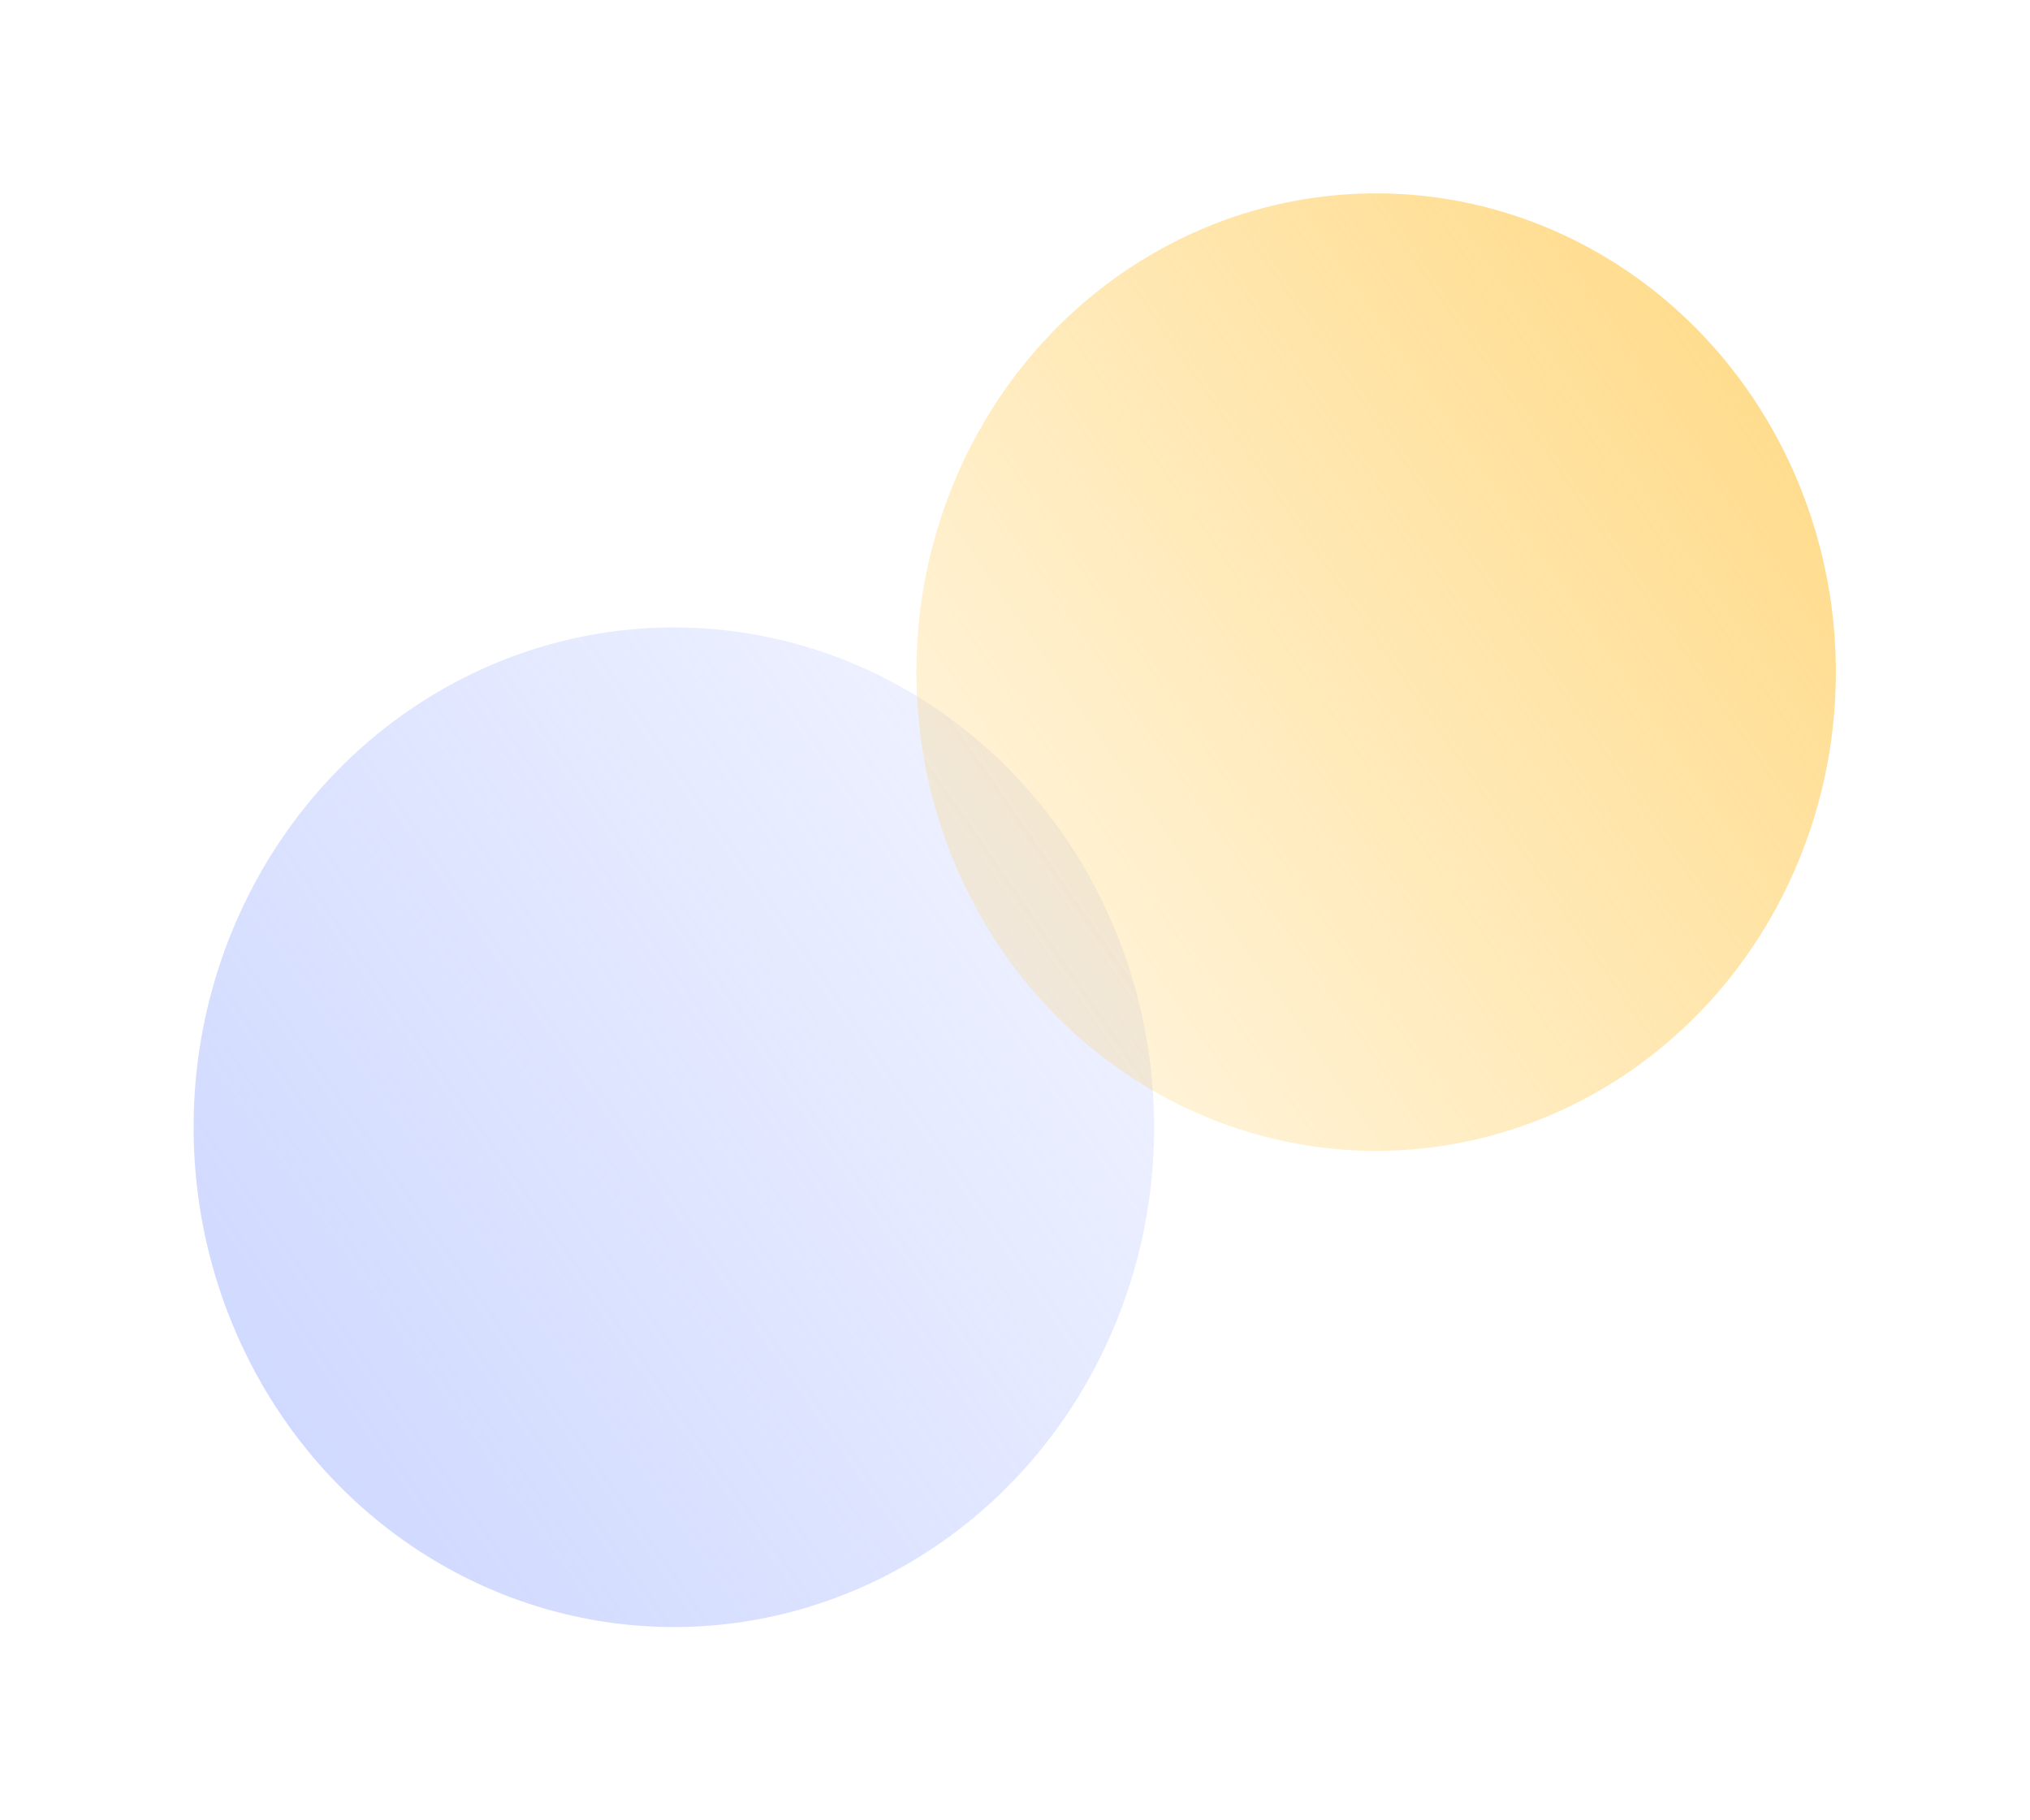 <svg width="735" height="659" viewBox="0 0 735 659" fill="none" xmlns="http://www.w3.org/2000/svg">
<g filter="url(#filter0_f_205_199800)">
<ellipse cx="243.987" cy="408.07" rx="173.893" ry="180.929" fill="url(#paint0_linear_205_199800)" fill-opacity="0.6"/>
</g>
<g filter="url(#filter1_f_205_199800)">
<ellipse cx="498.256" cy="243.309" rx="166.459" ry="173.309" fill="url(#paint1_linear_205_199800)" fill-opacity="0.8"/>
</g>
<defs>
<filter id="filter0_f_205_199800" x="0.094" y="157.141" width="487.789" height="501.859" filterUnits="userSpaceOnUse" color-interpolation-filters="sRGB">
<feFlood flood-opacity="0" result="BackgroundImageFix"/>
<feBlend mode="normal" in="SourceGraphic" in2="BackgroundImageFix" result="shape"/>
<feGaussianBlur stdDeviation="35" result="effect1_foregroundBlur_205_199800"/>
</filter>
<filter id="filter1_f_205_199800" x="261.797" y="0" width="472.922" height="486.617" filterUnits="userSpaceOnUse" color-interpolation-filters="sRGB">
<feFlood flood-opacity="0" result="BackgroundImageFix"/>
<feBlend mode="normal" in="SourceGraphic" in2="BackgroundImageFix" result="shape"/>
<feGaussianBlur stdDeviation="35" result="effect1_foregroundBlur_205_199800"/>
</filter>
<linearGradient id="paint0_linear_205_199800" x1="70.094" y1="521.601" x2="561.147" y2="178.143" gradientUnits="userSpaceOnUse">
<stop stop-color="#ADBDFF"/>
<stop offset="1" stop-color="#B1C0FF" stop-opacity="0"/>
</linearGradient>
<linearGradient id="paint1_linear_205_199800" x1="647.775" y1="95.59" x2="207.441" y2="399.327" gradientUnits="userSpaceOnUse">
<stop stop-color="#FFD168"/>
<stop offset="1" stop-color="#FFCF63" stop-opacity="0"/>
</linearGradient>
</defs>
</svg>

